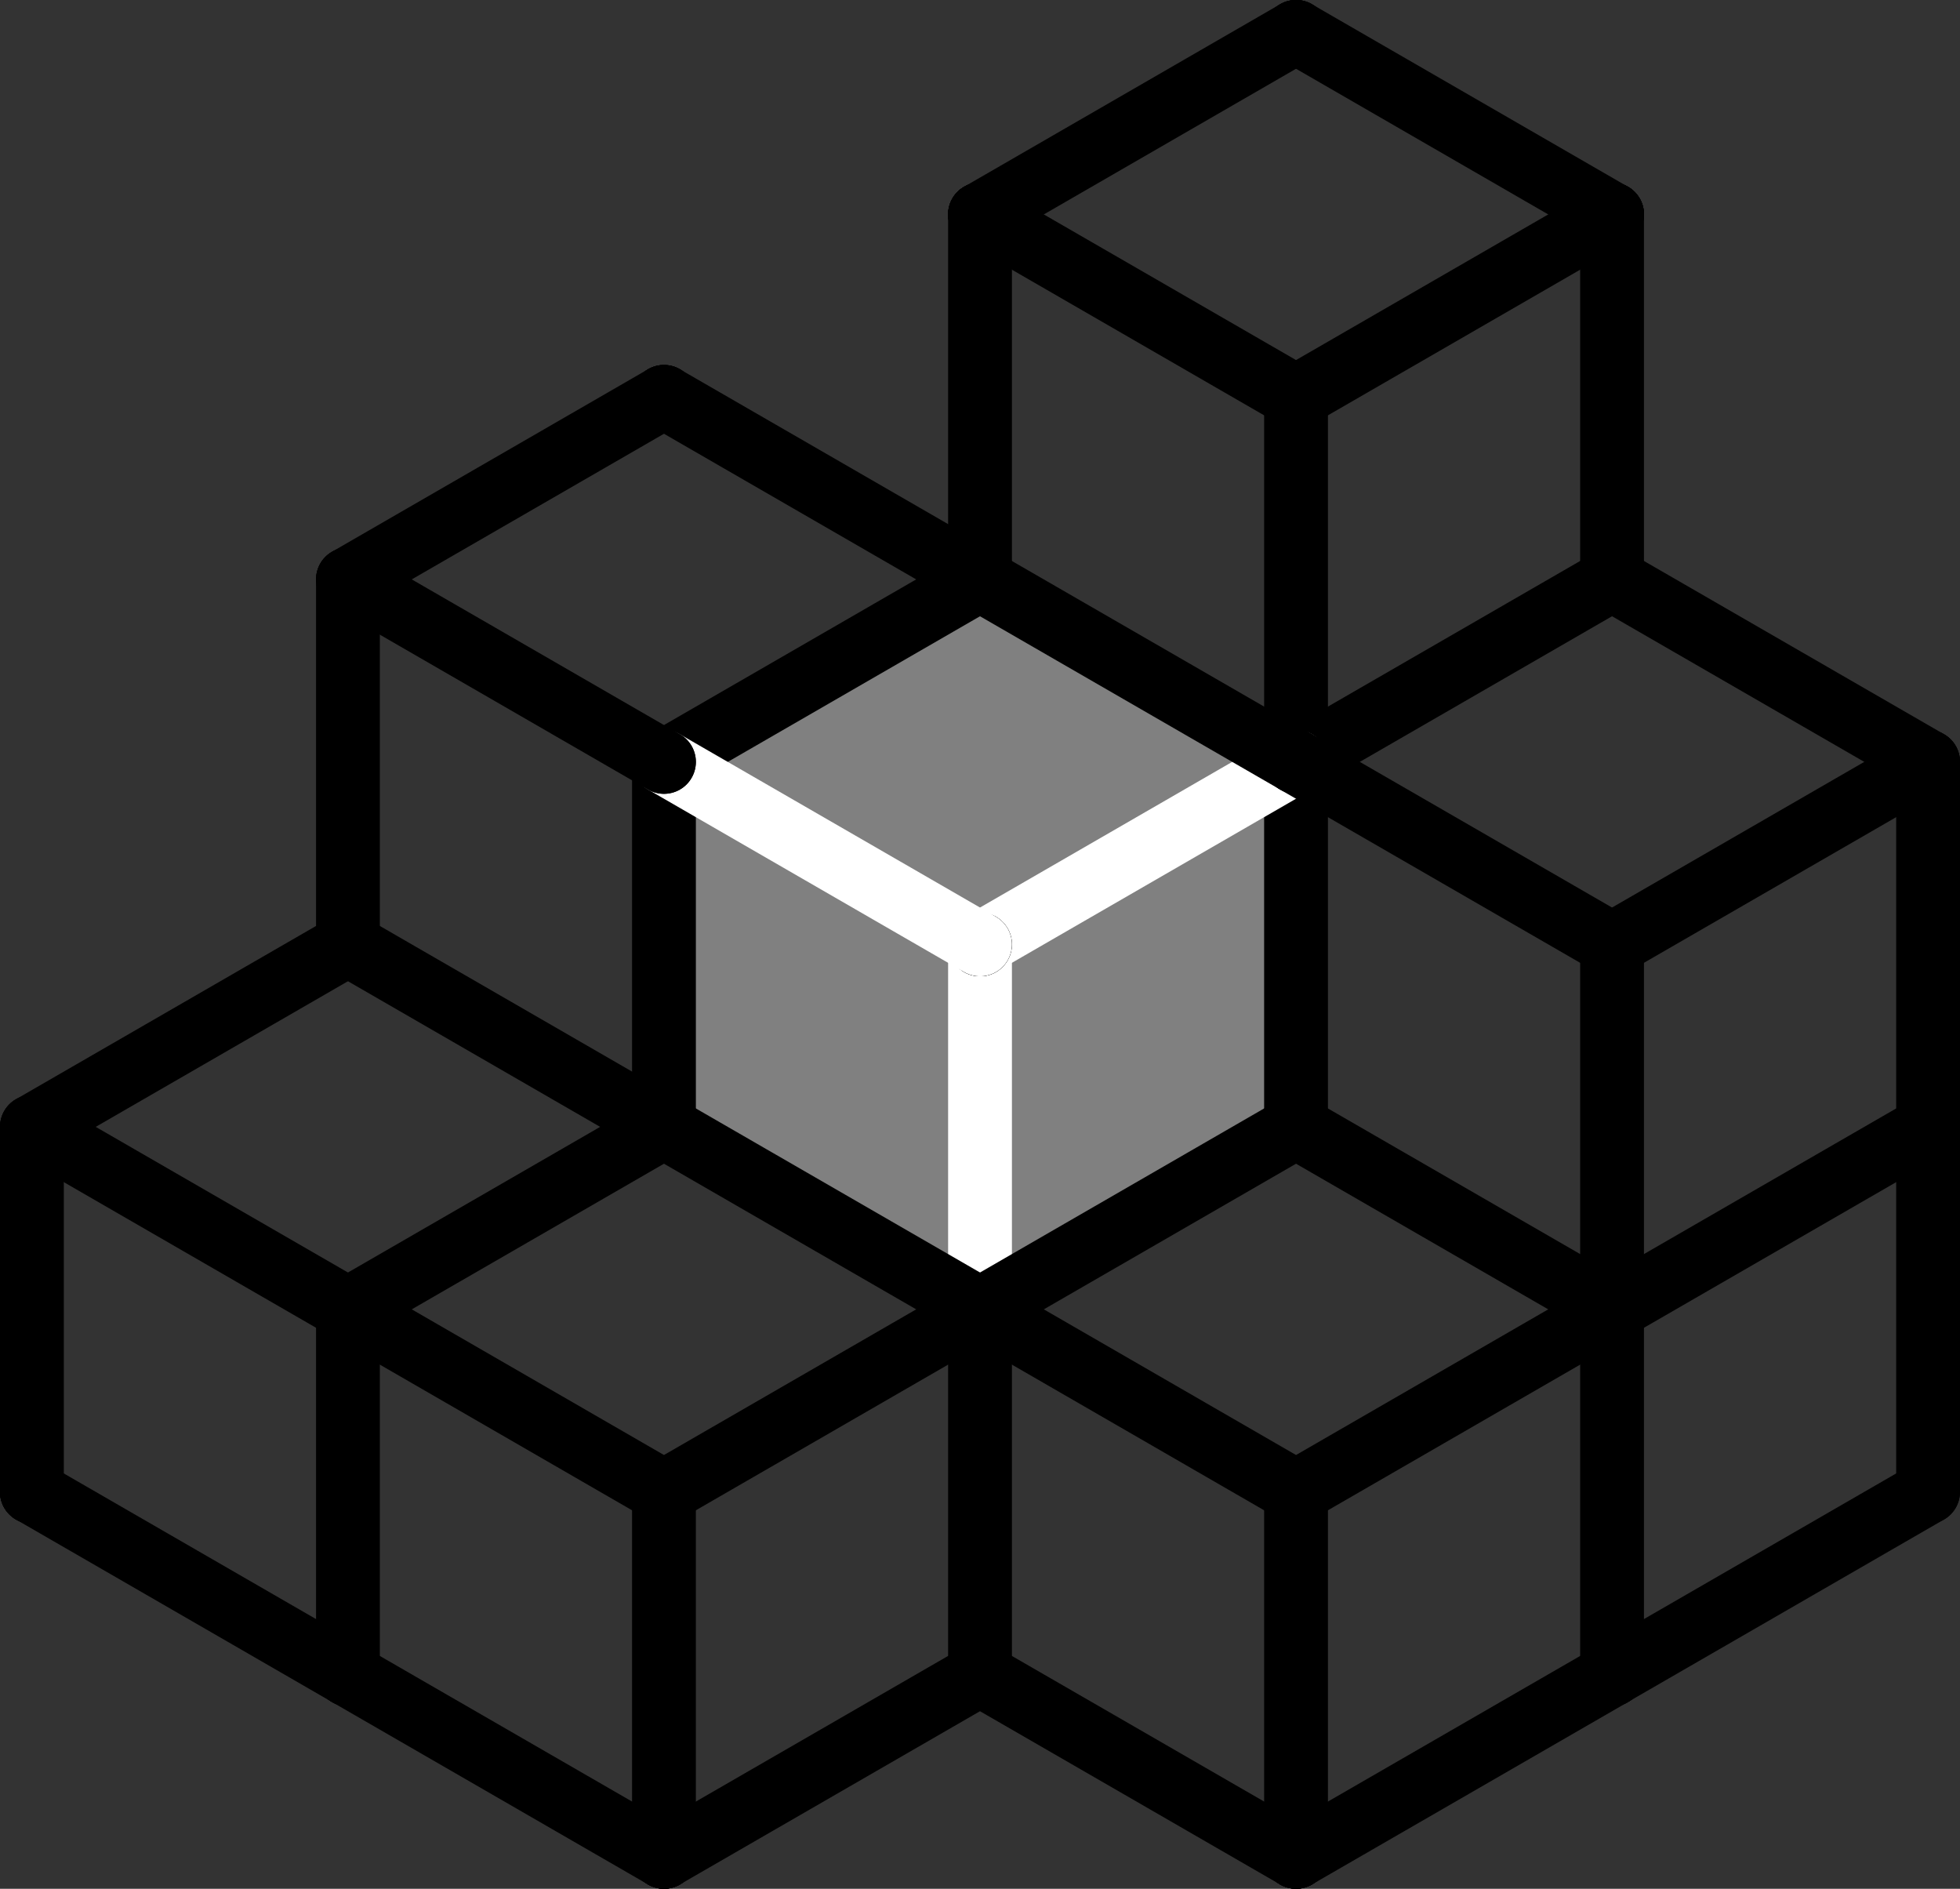 <?xml version="1.0" encoding="utf-8"?>
<!-- Generator: Adobe Illustrator 16.0.4, SVG Export Plug-In . SVG Version: 6.00 Build 0)  -->
<!DOCTYPE svg PUBLIC "-//W3C//DTD SVG 1.1//EN" "http://www.w3.org/Graphics/SVG/1.1/DTD/svg11.dtd">
<svg version="1.1" id="Layer_1" xmlns="http://www.w3.org/2000/svg" xmlns:xlink="http://www.w3.org/1999/xlink" x="0px" y="0px"
	 width="61.427px" height="59.184px" viewBox="117.864 130.379 61.427 59.184"
	 enable-background="new 117.864 130.379 61.427 59.184" xml:space="preserve">
<rect x="117.864" y="130.379" width="61.427" height="59.184" fill="#333333" stroke="none"/>
<polygon fill="#808080" points="138.835,154.253 148.74,159.971 158.644,154.252 148.74,148.534 "/>
<polygon fill="#808080" points="138.673,154.415 138.673,165.851 148.578,171.569 148.578,171.569 148.578,160.133 "/>
<polygon fill="#808080" points="158.482,154.253 158.482,165.689 158.482,165.689 148.578,171.407 148.578,159.971 158.482,154.252 
	"/>
<line fill="none" stroke="#000000" stroke-width="2" stroke-linecap="round" stroke-linejoin="bevel" x1="168.386" y1="148.534" x2="168.386" y2="137.098"/>
<line fill="none" stroke="#000000" stroke-width="2" stroke-linecap="round" stroke-linejoin="bevel" x1="168.386" y1="159.971" x2="168.386" y2="159.971"/>
<line fill="none" stroke="#000000" stroke-width="2" stroke-linecap="round" stroke-linejoin="bevel" x1="168.386" y1="148.534" x2="168.386" y2="148.534"/>
<line fill="none" stroke="#000000" stroke-width="2" stroke-linecap="round" stroke-linejoin="bevel" x1="168.386" y1="182.845" x2="168.386" y2="182.844"/>
<line fill="none" stroke="#000000" stroke-width="2" stroke-linecap="round" stroke-linejoin="bevel" x1="168.386" y1="171.407" x2="168.386" y2="171.407"/>
<line fill="none" stroke="#000000" stroke-width="2" stroke-linecap="round" stroke-linejoin="bevel" x1="168.386" y1="137.098" x2="168.386" y2="137.098"/>
<line fill="none" stroke="#000000" stroke-width="2" stroke-linecap="round" stroke-linejoin="bevel" x1="168.386" y1="182.844" x2="168.386" y2="171.407"/>
<line fill="none" stroke="#000000" stroke-width="2" stroke-linecap="round" stroke-linejoin="bevel" x1="168.386" y1="159.971" x2="168.386" y2="171.407"/>
<line fill="none" stroke="#000000" stroke-width="2" stroke-linecap="round" stroke-linejoin="bevel" x1="158.482" y1="154.253" x2="158.482" y2="165.689"/>
<line fill="none" stroke="#000000" stroke-width="2" stroke-linecap="round" stroke-linejoin="bevel" x1="158.482" y1="188.562" x2="158.482" y2="177.126"/>
<line fill="none" stroke="#000000" stroke-width="2" stroke-linecap="round" stroke-linejoin="bevel" x1="158.482" y1="154.252" x2="158.482" y2="142.816"/>
<line fill="none" stroke="#000000" stroke-width="2" stroke-linecap="round" stroke-linejoin="bevel" x1="158.482" y1="188.562" x2="158.482" y2="188.562"/>
<line fill="none" stroke="#000000" stroke-width="2" stroke-linecap="round" stroke-linejoin="bevel" x1="158.482" y1="142.816" x2="158.482" y2="142.816"/>
<line fill="none" stroke="#000000" stroke-width="2" stroke-linecap="round" stroke-linejoin="bevel" x1="158.482" y1="154.253" x2="158.482" y2="154.252"/>
<line fill="none" stroke="#000000" stroke-width="2" stroke-linecap="round" stroke-linejoin="bevel" x1="158.482" y1="177.126" x2="158.482" y2="177.126"/>
<line fill="none" stroke="#000000" stroke-width="2" stroke-linecap="round" stroke-linejoin="bevel" x1="158.482" y1="131.379" x2="158.482" y2="131.379"/>
<line fill="none" stroke="#000000" stroke-width="2" stroke-linecap="round" stroke-linejoin="bevel" x1="158.482" y1="165.689" x2="158.482" y2="165.689"/>
<line fill="none" stroke="#000000" stroke-width="2" stroke-linecap="round" stroke-linejoin="bevel" x1="148.578" y1="137.098" x2="148.578" y2="137.098"/>
<line fill="none" stroke="#000000" stroke-width="2" stroke-linecap="round" stroke-linejoin="bevel" x1="148.578" y1="137.098" x2="148.578" y2="148.534"/>
<line fill="none" stroke="#000000" stroke-width="2" stroke-linecap="round" stroke-linejoin="bevel" x1="148.578" y1="182.844" x2="148.578" y2="171.407"/>
<line fill="none" stroke="#000000" stroke-width="2" stroke-linecap="round" stroke-linejoin="bevel" x1="148.578" y1="148.534" x2="148.578" y2="148.535"/>
<line fill="none" stroke="#000000" stroke-width="2" stroke-linecap="round" stroke-linejoin="bevel" x1="148.578" y1="171.407" x2="148.578" y2="171.407"/>
<line fill="none" stroke="#FFFFFF" stroke-width="2" stroke-linecap="round" stroke-linejoin="bevel" x1="148.578" y1="171.407" x2="148.578" y2="159.971"/>
<line fill="none" stroke="#000000" stroke-width="2" stroke-linecap="round" stroke-linejoin="bevel" x1="148.578" y1="159.971" x2="148.578" y2="159.971"/>
<line fill="none" stroke="#000000" stroke-width="2" stroke-linecap="round" stroke-linejoin="bevel" x1="148.578" y1="182.845" x2="148.578" y2="182.844"/>
<line fill="none" stroke="#000000" stroke-width="2" stroke-linecap="round" stroke-linejoin="bevel" x1="138.673" y1="177.126" x2="138.673" y2="188.562"/>
<line fill="none" stroke="#000000" stroke-width="2" stroke-linecap="round" stroke-linejoin="bevel" x1="138.673" y1="154.253" x2="138.673" y2="165.689"/>
<line fill="none" stroke="#000000" stroke-width="2" stroke-linecap="round" stroke-linejoin="bevel" x1="138.673" y1="154.253" x2="138.673" y2="154.253"/>
<line fill="none" stroke="#000000" stroke-width="2" stroke-linecap="round" stroke-linejoin="bevel" x1="138.673" y1="165.689" x2="138.673" y2="165.689"/>
<line fill="none" stroke="#000000" stroke-width="2" stroke-linecap="round" stroke-linejoin="bevel" x1="138.673" y1="142.816" x2="138.673" y2="142.816"/>
<line fill="none" stroke="#000000" stroke-width="2" stroke-linecap="round" stroke-linejoin="bevel" x1="138.673" y1="177.126" x2="138.673" y2="177.126"/>
<line fill="none" stroke="#000000" stroke-width="2" stroke-linecap="round" stroke-linejoin="bevel" x1="138.673" y1="188.563" x2="138.673" y2="188.562"/>
<line fill="none" stroke="#000000" stroke-width="2" stroke-linecap="round" stroke-linejoin="bevel" x1="128.769" y1="171.407" x2="128.769" y2="182.844"/>
<line fill="none" stroke="#000000" stroke-width="2" stroke-linecap="round" stroke-linejoin="bevel" x1="128.769" y1="148.534" x2="128.769" y2="159.971"/>
<line fill="none" stroke="#000000" stroke-width="2" stroke-linecap="round" stroke-linejoin="bevel" x1="128.769" y1="182.845" x2="128.769" y2="182.844"/>
<line fill="none" stroke="#000000" stroke-width="2" stroke-linecap="round" stroke-linejoin="bevel" x1="128.769" y1="171.407" x2="128.769" y2="171.407"/>
<line fill="none" stroke="#000000" stroke-width="2" stroke-linecap="round" stroke-linejoin="bevel" x1="128.769" y1="159.971" x2="128.769" y2="159.971"/>
<line fill="none" stroke="#000000" stroke-width="2" stroke-linecap="round" stroke-linejoin="bevel" x1="118.864" y1="177.126" x2="118.864" y2="177.126"/>
<line fill="none" stroke="#000000" stroke-width="2" stroke-linecap="round" stroke-linejoin="bevel" x1="118.864" y1="165.689" x2="118.864" y2="177.126"/>
<line fill="none" stroke="#000000" stroke-width="2" stroke-linecap="round" stroke-linejoin="bevel" x1="178.291" y1="165.689" x2="178.291" y2="154.252"/>
<line fill="none" stroke="#000000" stroke-width="2" stroke-linecap="round" stroke-linejoin="bevel" x1="178.291" y1="165.689" x2="178.291" y2="177.126"/>
<line fill="none" stroke="#000000" stroke-width="2" stroke-linecap="round" stroke-linejoin="bevel" x1="158.482" y1="188.562" x2="158.482" y2="188.562"/>
<line fill="none" stroke="#000000" stroke-width="2" stroke-linecap="round" stroke-linejoin="bevel" x1="178.291" y1="177.126" x2="168.386" y2="182.844"/>
<line fill="none" stroke="#000000" stroke-width="2" stroke-linecap="round" stroke-linejoin="bevel" x1="158.482" y1="188.562" x2="168.386" y2="182.845"/>
<line fill="none" stroke="#000000" stroke-width="2" stroke-linecap="round" stroke-linejoin="bevel" x1="168.386" y1="182.845" x2="168.386" y2="182.844"/>
<line fill="none" stroke="#000000" stroke-width="2" stroke-linecap="round" stroke-linejoin="bevel" x1="168.386" y1="171.407" x2="178.291" y2="165.689"/>
<line fill="none" stroke="#000000" stroke-width="2" stroke-linecap="round" stroke-linejoin="bevel" x1="158.482" y1="177.126" x2="168.386" y2="171.407"/>
<line fill="none" stroke="#000000" stroke-width="2" stroke-linecap="round" stroke-linejoin="bevel" x1="158.482" y1="177.126" x2="158.482" y2="177.126"/>
<line fill="none" stroke="#000000" stroke-width="2" stroke-linecap="round" stroke-linejoin="bevel" x1="138.673" y1="188.562" x2="148.578" y2="182.844"/>
<line fill="none" stroke="#000000" stroke-width="2" stroke-linecap="round" stroke-linejoin="bevel" x1="138.673" y1="188.562" x2="138.673" y2="188.562"/>
<line fill="none" stroke="#000000" stroke-width="2" stroke-linecap="round" stroke-linejoin="bevel" x1="168.386" y1="171.407" x2="168.386" y2="171.407"/>
<line fill="none" stroke="#000000" stroke-width="2" stroke-linecap="round" stroke-linejoin="bevel" x1="148.578" y1="182.844" x2="148.578" y2="182.844"/>
<line fill="none" stroke="#000000" stroke-width="2" stroke-linecap="round" stroke-linejoin="bevel" x1="138.673" y1="177.126" x2="138.673" y2="177.126"/>
<line fill="none" stroke="#000000" stroke-width="2" stroke-linecap="round" stroke-linejoin="bevel" x1="148.578" y1="171.407" x2="148.578" y2="171.407"/>
<line fill="none" stroke="#000000" stroke-width="2" stroke-linecap="round" stroke-linejoin="bevel" x1="128.768" y1="182.844" x2="128.769" y2="182.844"/>
<line fill="none" stroke="#000000" stroke-width="2" stroke-linecap="round" stroke-linejoin="bevel" x1="158.482" y1="165.689" x2="158.482" y2="165.689"/>
<line fill="none" stroke="#000000" stroke-width="2" stroke-linecap="round" stroke-linejoin="bevel" x1="138.673" y1="177.126" x2="148.578" y2="171.407"/>
<line fill="none" stroke="#000000" stroke-width="2" stroke-linecap="round" stroke-linejoin="bevel" x1="168.386" y1="159.971" x2="168.386" y2="159.971"/>
<line fill="none" stroke="#000000" stroke-width="2" stroke-linecap="round" stroke-linejoin="bevel" x1="148.578" y1="171.407" x2="158.482" y2="165.689"/>
<line fill="none" stroke="#000000" stroke-width="2" stroke-linecap="round" stroke-linejoin="bevel" x1="168.386" y1="159.971" x2="178.291" y2="154.252"/>
<line fill="none" stroke="#000000" stroke-width="2" stroke-linecap="round" stroke-linejoin="bevel" x1="118.864" y1="177.126" x2="118.864" y2="177.126"/>
<line fill="none" stroke="#000000" stroke-width="2" stroke-linecap="round" stroke-linejoin="bevel" x1="128.769" y1="171.407" x2="138.673" y2="165.689"/>
<line fill="none" stroke="#000000" stroke-width="2" stroke-linecap="round" stroke-linejoin="bevel" x1="138.673" y1="165.689" x2="138.673" y2="165.689"/>
<line fill="none" stroke="#000000" stroke-width="2" stroke-linecap="round" stroke-linejoin="bevel" x1="128.769" y1="171.407" x2="128.769" y2="171.407"/>
<line fill="none" stroke="#000000" stroke-width="2" stroke-linecap="round" stroke-linejoin="bevel" x1="168.386" y1="148.534" x2="168.386" y2="148.534"/>
<line fill="none" stroke="#000000" stroke-width="2" stroke-linecap="round" stroke-linejoin="bevel" x1="158.482" y1="154.252" x2="158.482" y2="154.252"/>
<line fill="none" stroke="#000000" stroke-width="2" stroke-linecap="round" stroke-linejoin="bevel" x1="168.386" y1="148.534" x2="158.482" y2="154.252"/>
<line fill="none" stroke="#FFFFFF" stroke-width="2" stroke-linecap="round" stroke-linejoin="bevel" x1="148.578" y1="159.971" x2="158.482" y2="154.252"/>
<line fill="none" stroke="#000000" stroke-width="2" stroke-linecap="round" stroke-linejoin="bevel" x1="148.578" y1="159.971" x2="148.578" y2="159.971"/>
<line fill="none" stroke="#000000" stroke-width="2" stroke-linecap="round" stroke-linejoin="bevel" x1="148.578" y1="148.534" x2="148.578" y2="148.534"/>
<line fill="none" stroke="#000000" stroke-width="2" stroke-linecap="round" stroke-linejoin="bevel" x1="118.864" y1="165.689" x2="128.769" y2="159.971"/>
<line fill="none" stroke="#000000" stroke-width="2" stroke-linecap="round" stroke-linejoin="bevel" x1="158.482" y1="142.816" x2="158.482" y2="142.816"/>
<line fill="none" stroke="#000000" stroke-width="2" stroke-linecap="round" stroke-linejoin="bevel" x1="148.578" y1="148.534" x2="138.673" y2="154.253"/>
<line fill="none" stroke="#000000" stroke-width="2" stroke-linecap="round" stroke-linejoin="bevel" x1="128.769" y1="159.971" x2="128.769" y2="159.971"/>
<line fill="none" stroke="#000000" stroke-width="2" stroke-linecap="round" stroke-linejoin="bevel" x1="168.387" y1="137.098" x2="168.386" y2="137.098"/>
<line fill="none" stroke="#000000" stroke-width="2" stroke-linecap="round" stroke-linejoin="bevel" x1="168.386" y1="137.098" x2="158.482" y2="142.816"/>
<line fill="none" stroke="#000000" stroke-width="2" stroke-linecap="round" stroke-linejoin="bevel" x1="138.673" y1="154.253" x2="138.673" y2="154.253"/>
<line fill="none" stroke="#000000" stroke-width="2" stroke-linecap="round" stroke-linejoin="bevel" x1="138.673" y1="142.816" x2="128.769" y2="148.534"/>
<line fill="none" stroke="#000000" stroke-width="2" stroke-linecap="round" stroke-linejoin="bevel" x1="148.578" y1="137.098" x2="148.578" y2="137.098"/>
<line fill="none" stroke="#000000" stroke-width="2" stroke-linecap="round" stroke-linejoin="bevel" x1="158.482" y1="131.379" x2="148.578" y2="137.098"/>
<line fill="none" stroke="#000000" stroke-width="2" stroke-linecap="round" stroke-linejoin="bevel" x1="138.673" y1="142.816" x2="138.673" y2="142.816"/>
<line fill="none" stroke="#000000" stroke-width="2" stroke-linecap="round" stroke-linejoin="bevel" x1="158.482" y1="131.379" x2="158.482" y2="131.379"/>
<line fill="none" stroke="#000000" stroke-width="2" stroke-linecap="round" stroke-linejoin="bevel" x1="158.482" y1="142.816" x2="148.578" y2="137.098"/>
<line fill="none" stroke="#000000" stroke-width="2" stroke-linecap="round" stroke-linejoin="bevel" x1="158.482" y1="142.816" x2="158.482" y2="142.816"/>
<line fill="none" stroke="#000000" stroke-width="2" stroke-linecap="round" stroke-linejoin="bevel" x1="178.291" y1="154.252" x2="168.386" y2="148.534"/>
<line fill="none" stroke="#000000" stroke-width="2" stroke-linecap="round" stroke-linejoin="bevel" x1="148.578" y1="137.098" x2="148.578" y2="137.098"/>
<line fill="none" stroke="#000000" stroke-width="2" stroke-linecap="round" stroke-linejoin="bevel" x1="168.386" y1="148.534" x2="168.386" y2="148.534"/>
<line fill="none" stroke="#000000" stroke-width="2" stroke-linecap="round" stroke-linejoin="bevel" x1="138.673" y1="142.816" x2="138.673" y2="142.816"/>
<line fill="none" stroke="#000000" stroke-width="2" stroke-linecap="round" stroke-linejoin="bevel" x1="148.578" y1="148.534" x2="148.578" y2="148.535"/>
<line fill="none" stroke="#000000" stroke-width="2" stroke-linecap="round" stroke-linejoin="bevel" x1="148.578" y1="148.534" x2="138.673" y2="142.816"/>
<line fill="none" stroke="#000000" stroke-width="2" stroke-linecap="round" stroke-linejoin="bevel" x1="168.386" y1="159.971" x2="158.482" y2="154.253"/>
<line fill="none" stroke="#000000" stroke-width="2" stroke-linecap="round" stroke-linejoin="bevel" x1="168.386" y1="159.971" x2="168.386" y2="159.971"/>
<line fill="none" stroke="#000000" stroke-width="2" stroke-linecap="round" stroke-linejoin="bevel" x1="158.482" y1="154.253" x2="158.482" y2="154.252"/>
<line fill="none" stroke="#000000" stroke-width="2" stroke-linecap="round" stroke-linejoin="bevel" x1="158.482" y1="154.252" x2="148.578" y2="148.535"/>
<line fill="none" stroke="#000000" stroke-width="2" stroke-linecap="round" stroke-linejoin="bevel" x1="148.578" y1="159.971" x2="148.578" y2="159.971"/>
<line fill="none" stroke="#FFFFFF" stroke-width="2" stroke-linecap="round" stroke-linejoin="bevel" x1="148.578" y1="159.971" x2="138.673" y2="154.253"/>
<line fill="none" stroke="#000000" stroke-width="2" stroke-linecap="round" stroke-linejoin="bevel" x1="138.673" y1="154.253" x2="138.673" y2="154.253"/>
<line fill="none" stroke="#000000" stroke-width="2" stroke-linecap="round" stroke-linejoin="bevel" x1="168.386" y1="171.407" x2="158.482" y2="165.689"/>
<line fill="none" stroke="#000000" stroke-width="2" stroke-linecap="round" stroke-linejoin="bevel" x1="138.673" y1="154.253" x2="128.769" y2="148.534"/>
<line fill="none" stroke="#000000" stroke-width="2" stroke-linecap="round" stroke-linejoin="bevel" x1="158.482" y1="165.689" x2="158.482" y2="165.689"/>
<line fill="none" stroke="#000000" stroke-width="2" stroke-linecap="round" stroke-linejoin="bevel" x1="168.386" y1="171.407" x2="168.386" y2="171.407"/>
<line fill="none" stroke="#000000" stroke-width="2" stroke-linecap="round" stroke-linejoin="bevel" x1="168.386" y1="182.844" x2="168.386" y2="182.844"/>
<path fill="none" stroke="#000000" stroke-width="2" stroke-linecap="round" stroke-linejoin="bevel" d="M128.769,159.971"/>
<line fill="none" stroke="#000000" stroke-width="2" stroke-linecap="round" stroke-linejoin="bevel" x1="128.769" y1="159.971" x2="128.769" y2="159.971"/>
<line fill="none" stroke="#000000" stroke-width="2" stroke-linecap="round" stroke-linejoin="bevel" x1="138.673" y1="165.689" x2="138.673" y2="165.689"/>
<line fill="none" stroke="#000000" stroke-width="2" stroke-linecap="round" stroke-linejoin="bevel" x1="158.482" y1="177.126" x2="158.482" y2="177.126"/>
<line fill="none" stroke="#000000" stroke-width="2" stroke-linecap="round" stroke-linejoin="bevel" x1="128.769" y1="159.971" x2="138.673" y2="165.689"/>
<line fill="none" stroke="#000000" stroke-width="2" stroke-linecap="round" stroke-linejoin="bevel" x1="148.578" y1="171.407" x2="138.673" y2="165.689"/>
<line fill="none" stroke="#000000" stroke-width="2" stroke-linecap="round" stroke-linejoin="bevel" x1="158.482" y1="177.126" x2="148.578" y2="171.407"/>
<line fill="none" stroke="#000000" stroke-width="2" stroke-linecap="round" stroke-linejoin="bevel" x1="148.578" y1="171.407" x2="148.578" y2="171.407"/>
<line fill="none" stroke="#000000" stroke-width="2" stroke-linecap="round" stroke-linejoin="bevel" x1="138.673" y1="177.126" x2="138.673" y2="177.126"/>
<line fill="none" stroke="#000000" stroke-width="2" stroke-linecap="round" stroke-linejoin="bevel" x1="128.769" y1="171.407" x2="128.769" y2="171.407"/>
<line fill="none" stroke="#000000" stroke-width="2" stroke-linecap="round" stroke-linejoin="bevel" x1="118.864" y1="165.689" x2="128.769" y2="171.407"/>
<line fill="none" stroke="#000000" stroke-width="2" stroke-linecap="round" stroke-linejoin="bevel" x1="148.578" y1="182.845" x2="148.578" y2="182.844"/>
<line fill="none" stroke="#000000" stroke-width="2" stroke-linecap="round" stroke-linejoin="bevel" x1="158.482" y1="188.562" x2="158.482" y2="188.562"/>
<line fill="none" stroke="#000000" stroke-width="2" stroke-linecap="round" stroke-linejoin="bevel" x1="138.673" y1="177.126" x2="128.769" y2="171.407"/>
<line fill="none" stroke="#000000" stroke-width="2" stroke-linecap="round" stroke-linejoin="bevel" x1="158.482" y1="188.562" x2="148.578" y2="182.845"/>
<line fill="none" stroke="#000000" stroke-width="2" stroke-linecap="round" stroke-linejoin="bevel" x1="128.768" y1="182.844" x2="128.769" y2="182.845"/>
<line fill="none" stroke="#000000" stroke-width="2" stroke-linecap="round" stroke-linejoin="bevel" x1="138.673" y1="188.562" x2="138.673" y2="188.563"/>
<line fill="none" stroke="#000000" stroke-width="2" stroke-linecap="round" stroke-linejoin="bevel" x1="128.768" y1="182.844" x2="118.864" y2="177.126"/>
<line fill="none" stroke="#000000" stroke-width="2" stroke-linecap="round" stroke-linejoin="bevel" x1="138.673" y1="188.562" x2="128.769" y2="182.845"/>
<line fill="none" stroke="#000000" stroke-width="2" stroke-linecap="round" stroke-linejoin="bevel" x1="118.864" y1="177.126" x2="118.864" y2="177.126"/>
<line fill="none" stroke="#000000" stroke-width="2" stroke-linecap="round" stroke-linejoin="bevel" x1="168.387" y1="137.098" x2="168.386" y2="137.098"/>
<line fill="none" stroke="#000000" stroke-width="2" stroke-linecap="round" stroke-linejoin="bevel" x1="158.482" y1="131.379" x2="158.482" y2="131.379"/>
<line fill="none" stroke="#000000" stroke-width="2" stroke-linecap="round" stroke-linejoin="bevel" x1="158.482" y1="131.379" x2="168.386" y2="137.098"/>
</svg>

